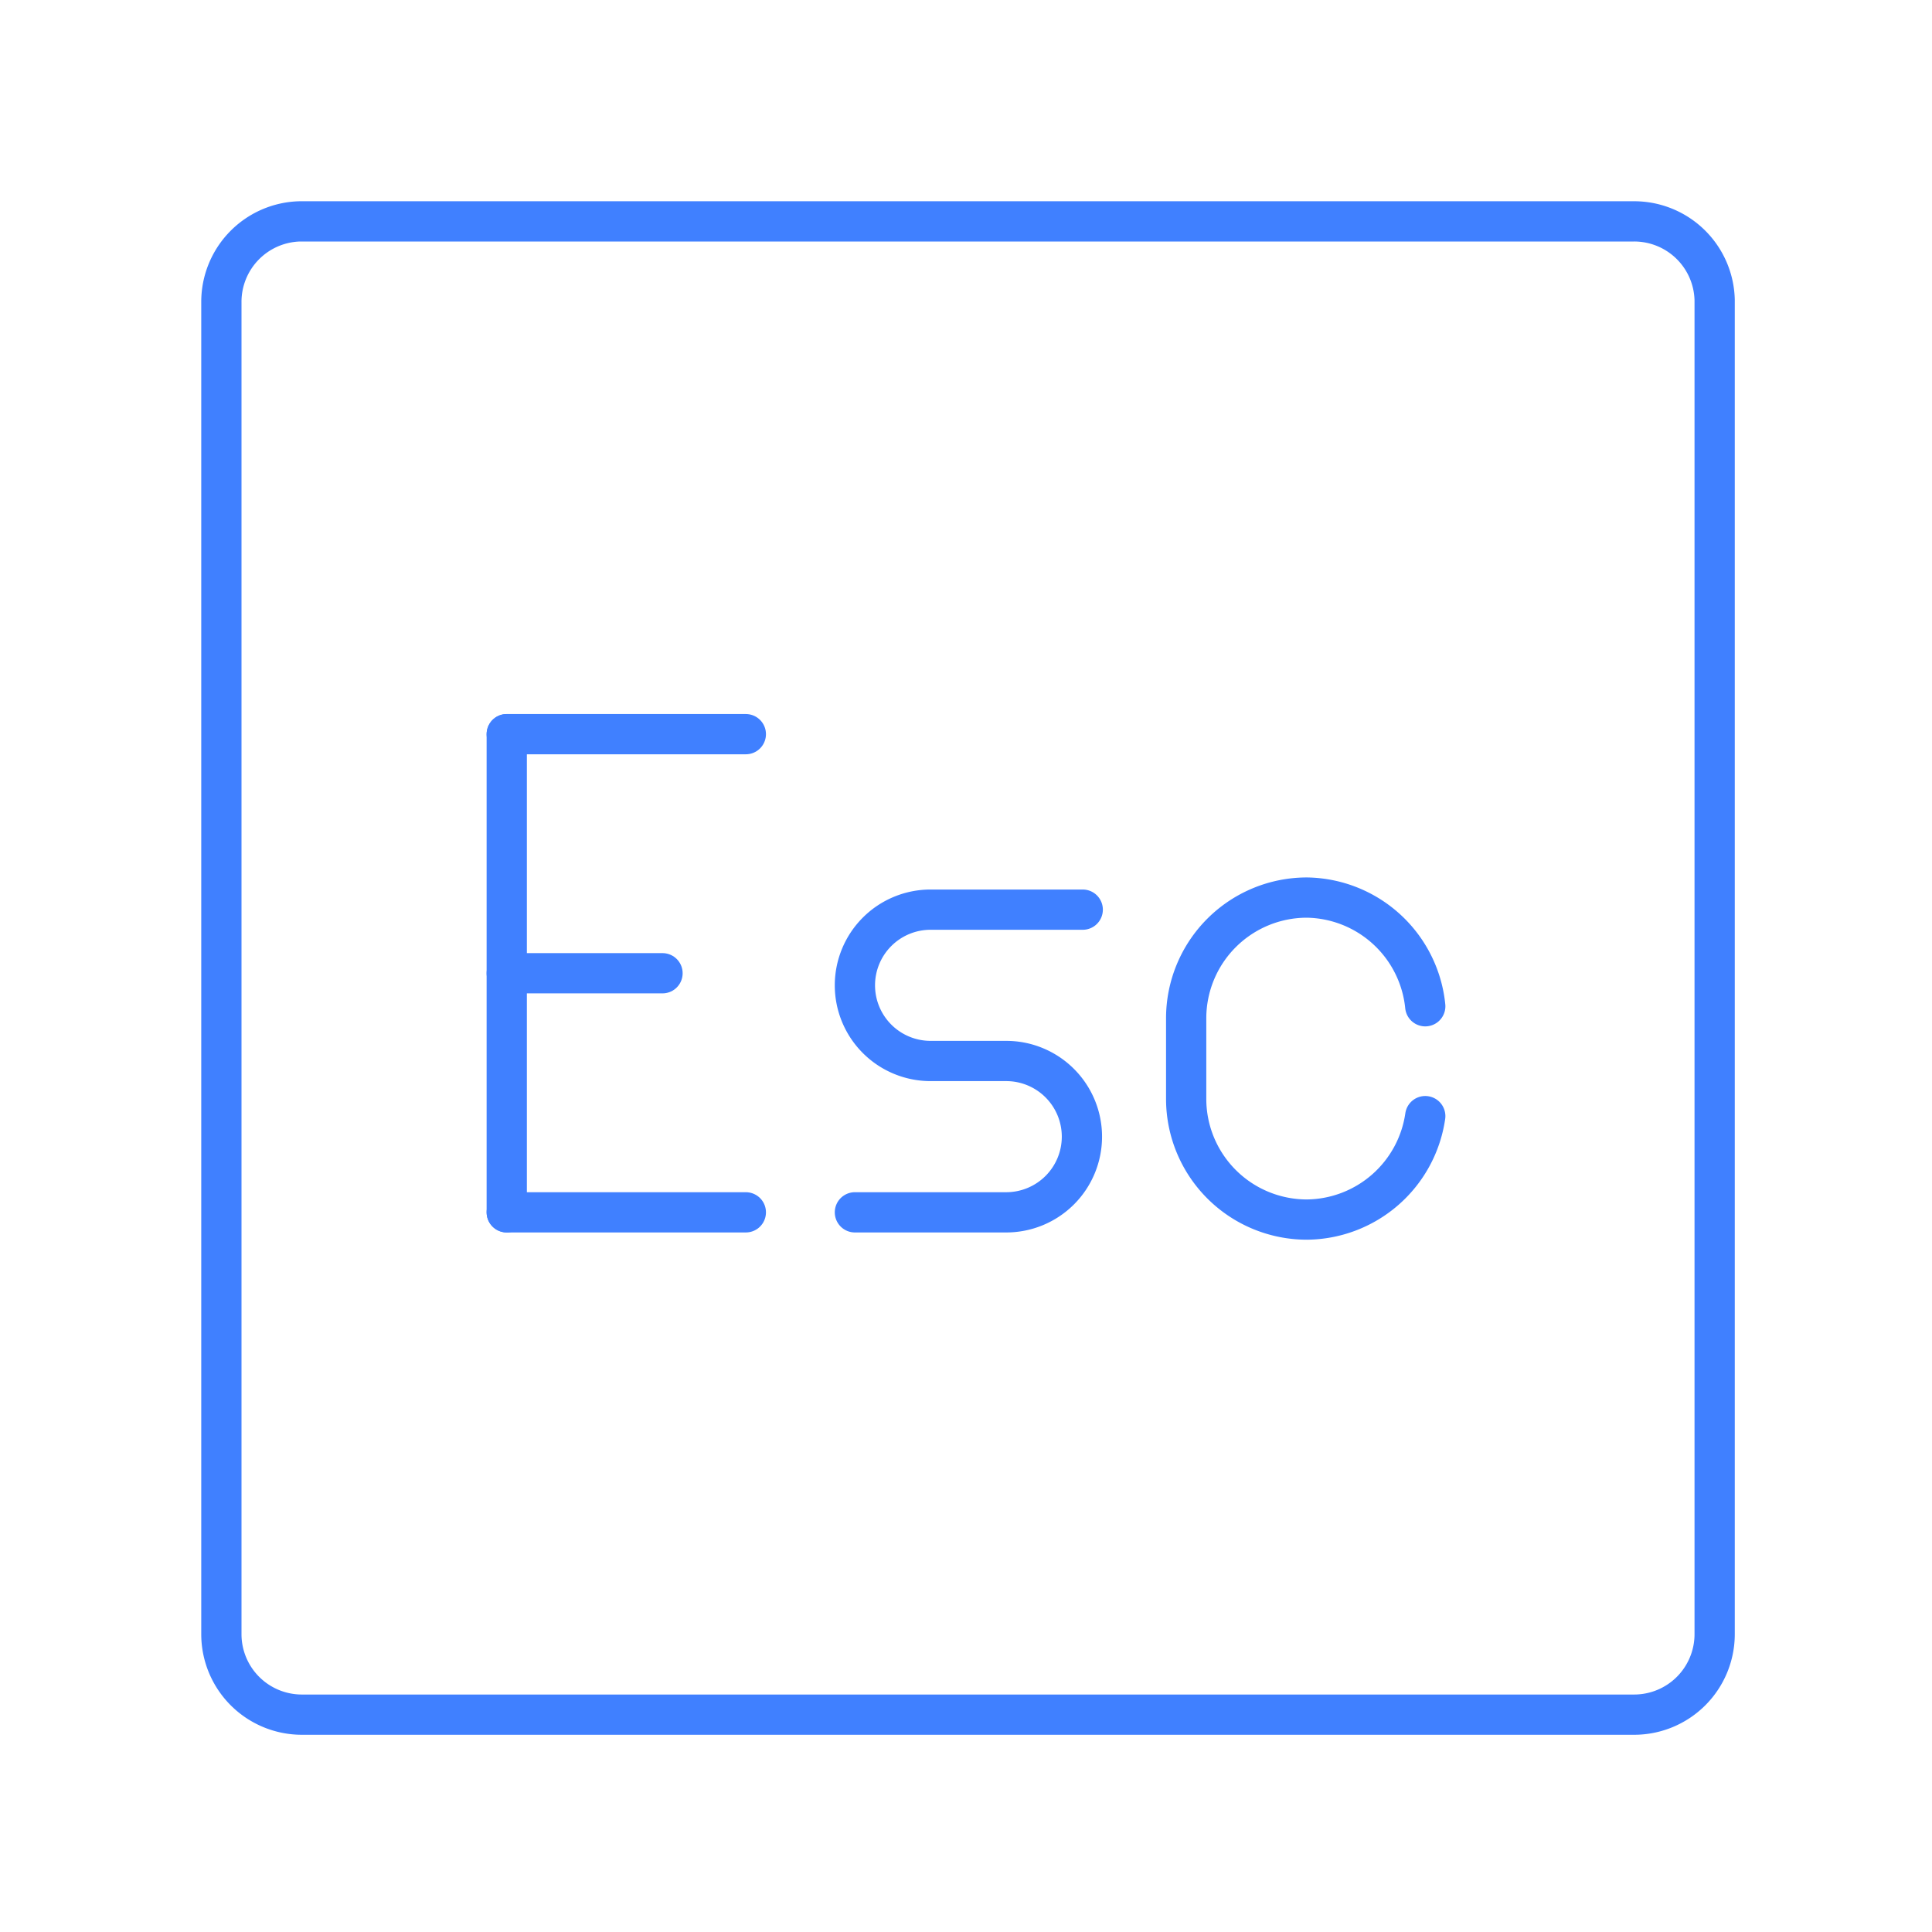 <svg id="Layer_2" data-name="Layer 2" xmlns="http://www.w3.org/2000/svg" viewBox="0 0 48 48"><defs><style>.cls-1{fill:none;stroke:#4080ff;stroke-linecap:round;stroke-linejoin:round;}</style></defs><path class="cls-1" d="M7.45,5.5a2,2,0,0,0-1.95,2v33.1a2,2,0,0,0,2,2h33.1a2,2,0,0,0,2-2V7.45a2,2,0,0,0-2-1.95Z"/><line class="cls-1" x1="12.59" y1="30.12" x2="18.53" y2="30.12"/><line class="cls-1" x1="12.59" y1="18.24" x2="18.53" y2="18.24"/><line class="cls-1" x1="12.59" y1="24.18" x2="16.46" y2="24.18"/><line class="cls-1" x1="12.59" y1="18.24" x2="12.59" y2="30.12"/><path class="cls-1" d="M35.41,27.73a3,3,0,0,1-2.94,2.57h0a3,3,0,0,1-3-3v-2a3,3,0,0,1,3-3h0A3,3,0,0,1,35.41,25"/><path class="cls-1" d="M26.9,22.6H23.12a1.88,1.88,0,0,0-1.88,1.88h0a1.88,1.88,0,0,0,1.88,1.88H25a1.88,1.88,0,0,1,1.88,1.88h0A1.88,1.88,0,0,1,25,30.12H21.24"/></svg>